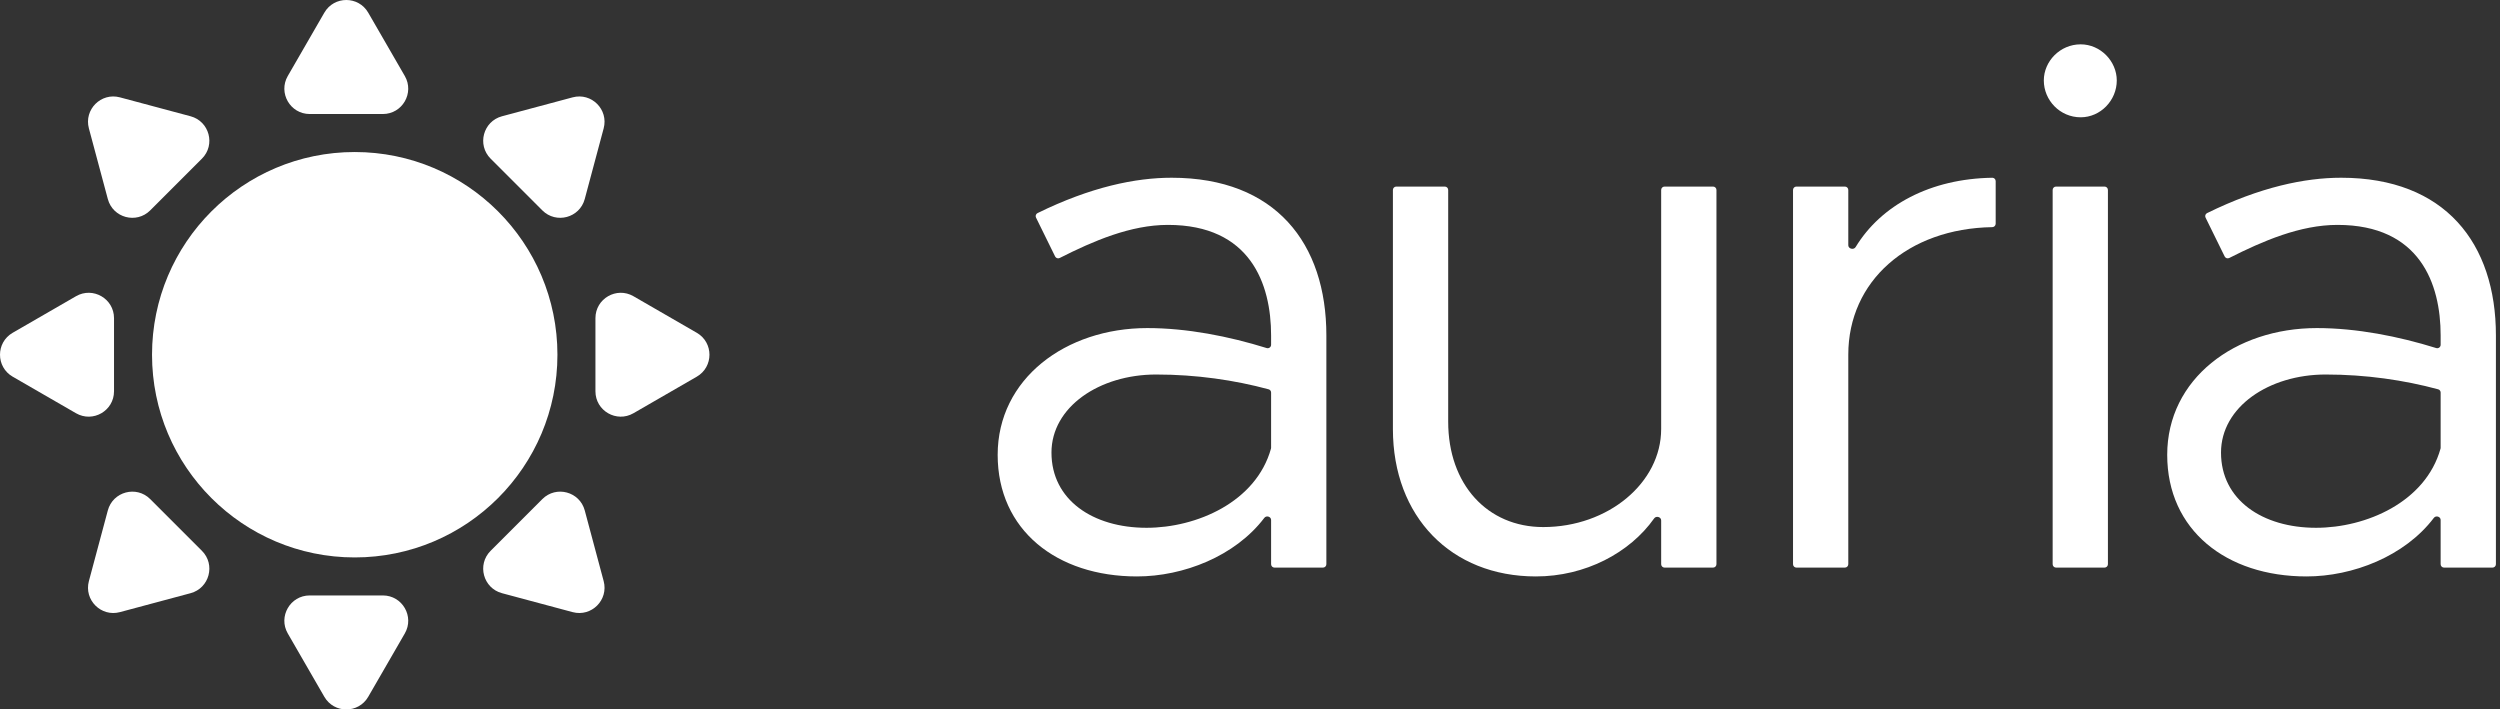 <svg width="148" height="42" viewBox="0 0 148 42" fill="none" xmlns="http://www.w3.org/2000/svg">
<rect x="0" y="0" width="148" height="42" fill="#333333" stroke="none"/>
<path d="M33 21C33 27.627 27.628 33 21 33C14.373 33 9 27.627 9 21C9 14.373 14.373 9 21 9C27.628 9 33 14.373 33 21Z" fill="white"/>
<path d="M19.201 0.75C19.779 -0.25 21.222 -0.25 21.799 0.75L23.965 4.5C24.542 5.5 23.82 6.75 22.665 6.75H18.335C17.181 6.75 16.459 5.5 17.036 4.5L19.201 0.75Z" fill="white"/>
<path d="M33.9 5.763C35.016 5.464 36.036 6.484 35.737 7.6L34.617 11.782C34.318 12.898 32.924 13.271 32.107 12.455L29.045 9.393C28.229 8.576 28.602 7.182 29.718 6.883L33.9 5.763Z" fill="white"/>
<path d="M5.262 7.6C4.963 6.484 5.984 5.464 7.099 5.763L11.282 6.883C12.397 7.182 12.771 8.577 11.954 9.393L8.892 12.455C8.076 13.271 6.681 12.898 6.383 11.782L5.262 7.6Z" fill="white"/>
<path d="M0.75 22.299C-0.25 21.721 -0.25 20.278 0.75 19.701L4.5 17.536C5.5 16.958 6.75 17.68 6.75 18.835L6.75 23.165C6.75 24.32 5.5 25.041 4.5 24.464L0.75 22.299Z" fill="white"/>
<path d="M19.201 41.25C19.779 42.25 21.222 42.25 21.799 41.25L23.965 37.5C24.542 36.5 23.82 35.25 22.665 35.25H18.335C17.181 35.25 16.459 36.5 17.036 37.5L19.201 41.25Z" fill="white"/>
<path d="M5.262 34.401C4.963 35.516 5.984 36.537 7.099 36.238L11.282 35.117C12.397 34.818 12.771 33.424 11.954 32.608L8.892 29.546C8.076 28.729 6.682 29.103 6.383 30.218L5.262 34.401Z" fill="white"/>
<path d="M33.9 36.238C35.016 36.537 36.036 35.516 35.737 34.401L34.617 30.218C34.318 29.103 32.923 28.729 32.107 29.546L29.045 32.608C28.229 33.424 28.602 34.818 29.718 35.117L33.9 36.238Z" fill="white"/>
<path d="M41.25 22.299C42.25 21.721 42.25 20.278 41.25 19.701L37.5 17.536C36.5 16.958 35.25 17.68 35.25 18.835L35.25 23.165C35.25 24.32 36.5 25.041 37.5 24.464L41.25 22.299Z" fill="white"/>
<path d="M69.359 10.522C75.511 10.522 78.521 14.405 78.521 19.858V33.401C78.521 33.512 78.431 33.602 78.321 33.602H75.449C75.338 33.602 75.249 33.512 75.249 33.401V30.783C75.249 30.581 74.969 30.498 74.847 30.659C73.12 32.935 70.047 34.125 67.308 34.125C62.553 34.125 59.062 31.376 59.062 26.926C59.062 22.433 63.076 19.422 67.919 19.422C70.271 19.422 72.743 19.907 74.987 20.605C75.117 20.645 75.249 20.549 75.249 20.413V19.858C75.249 16.804 74.027 13.314 69.141 13.314C66.939 13.314 64.736 14.259 62.734 15.273C62.634 15.323 62.513 15.283 62.463 15.182L61.332 12.882C61.283 12.783 61.324 12.663 61.423 12.615C64.572 11.068 67.218 10.522 69.359 10.522ZM67.876 31.245C70.834 31.245 74.357 29.727 75.242 26.56C75.246 26.543 75.249 26.525 75.249 26.507V23.239C75.249 23.149 75.189 23.07 75.102 23.047C73.088 22.503 70.828 22.171 68.443 22.171C65.083 22.171 62.247 24.09 62.247 26.795C62.247 29.588 64.691 31.245 67.876 31.245Z" fill="white"/>
<path d="M98.341 11.245C98.341 11.135 98.431 11.045 98.541 11.045H101.414C101.524 11.045 101.614 11.135 101.614 11.245V33.401C101.614 33.512 101.524 33.602 101.414 33.602H98.541C98.431 33.602 98.341 33.512 98.341 33.401V30.808C98.341 30.601 98.046 30.52 97.926 30.689C96.482 32.732 93.846 34.125 90.924 34.125C85.907 34.125 82.46 30.591 82.46 25.399V11.245C82.46 11.135 82.55 11.045 82.66 11.045H85.533C85.643 11.045 85.733 11.135 85.733 11.245V24.963C85.733 28.671 88.045 31.202 91.361 31.202C95.2 31.202 98.341 28.584 98.341 25.399V11.245Z" fill="white"/>
<path d="M109.419 14.519C109.419 14.734 109.741 14.811 109.853 14.626C111.364 12.14 114.285 10.578 117.944 10.523C118.054 10.522 118.144 10.611 118.144 10.722V13.245C118.144 13.355 118.054 13.445 117.943 13.447C112.945 13.528 109.419 16.644 109.419 20.993V33.401C109.419 33.512 109.329 33.602 109.219 33.602H106.347C106.236 33.602 106.147 33.512 106.147 33.401V11.245C106.147 11.135 106.236 11.045 106.347 11.045H109.219C109.329 11.045 109.419 11.135 109.419 11.245V14.519Z" fill="white"/>
<path d="M123.175 6.944C121.954 6.944 120.994 5.941 120.994 4.763C120.994 3.628 121.954 2.625 123.175 2.625C124.353 2.625 125.313 3.628 125.313 4.763C125.313 5.941 124.353 6.944 123.175 6.944ZM121.717 33.602C121.607 33.602 121.517 33.512 121.517 33.401V11.245C121.517 11.135 121.607 11.045 121.717 11.045H124.589C124.7 11.045 124.789 11.135 124.789 11.245V33.401C124.789 33.512 124.7 33.602 124.589 33.602H121.717Z" fill="white"/>
<path d="M138.596 10.522C144.748 10.522 147.758 14.405 147.758 19.858V33.401C147.758 33.512 147.668 33.602 147.558 33.602H144.686C144.575 33.602 144.486 33.512 144.486 33.401V30.783C144.486 30.581 144.206 30.498 144.084 30.659C142.357 32.935 139.284 34.125 136.545 34.125C131.79 34.125 128.299 31.376 128.299 26.926C128.299 22.433 132.313 19.422 137.156 19.422C139.508 19.422 141.98 19.907 144.224 20.605C144.354 20.645 144.486 20.549 144.486 20.413V19.858C144.486 16.804 143.264 13.314 138.378 13.314C136.176 13.314 133.973 14.259 131.971 15.273C131.871 15.323 131.749 15.283 131.7 15.182L130.569 12.882C130.52 12.783 130.561 12.663 130.66 12.615C133.809 11.068 136.455 10.522 138.596 10.522ZM137.112 31.245C140.071 31.245 143.594 29.727 144.479 26.56C144.483 26.543 144.486 26.525 144.486 26.507V23.239C144.486 23.149 144.426 23.07 144.339 23.047C142.325 22.503 140.065 22.171 137.68 22.171C134.32 22.171 131.484 24.09 131.484 26.795C131.484 29.588 133.928 31.245 137.112 31.245Z" fill="white"/>
</svg>
